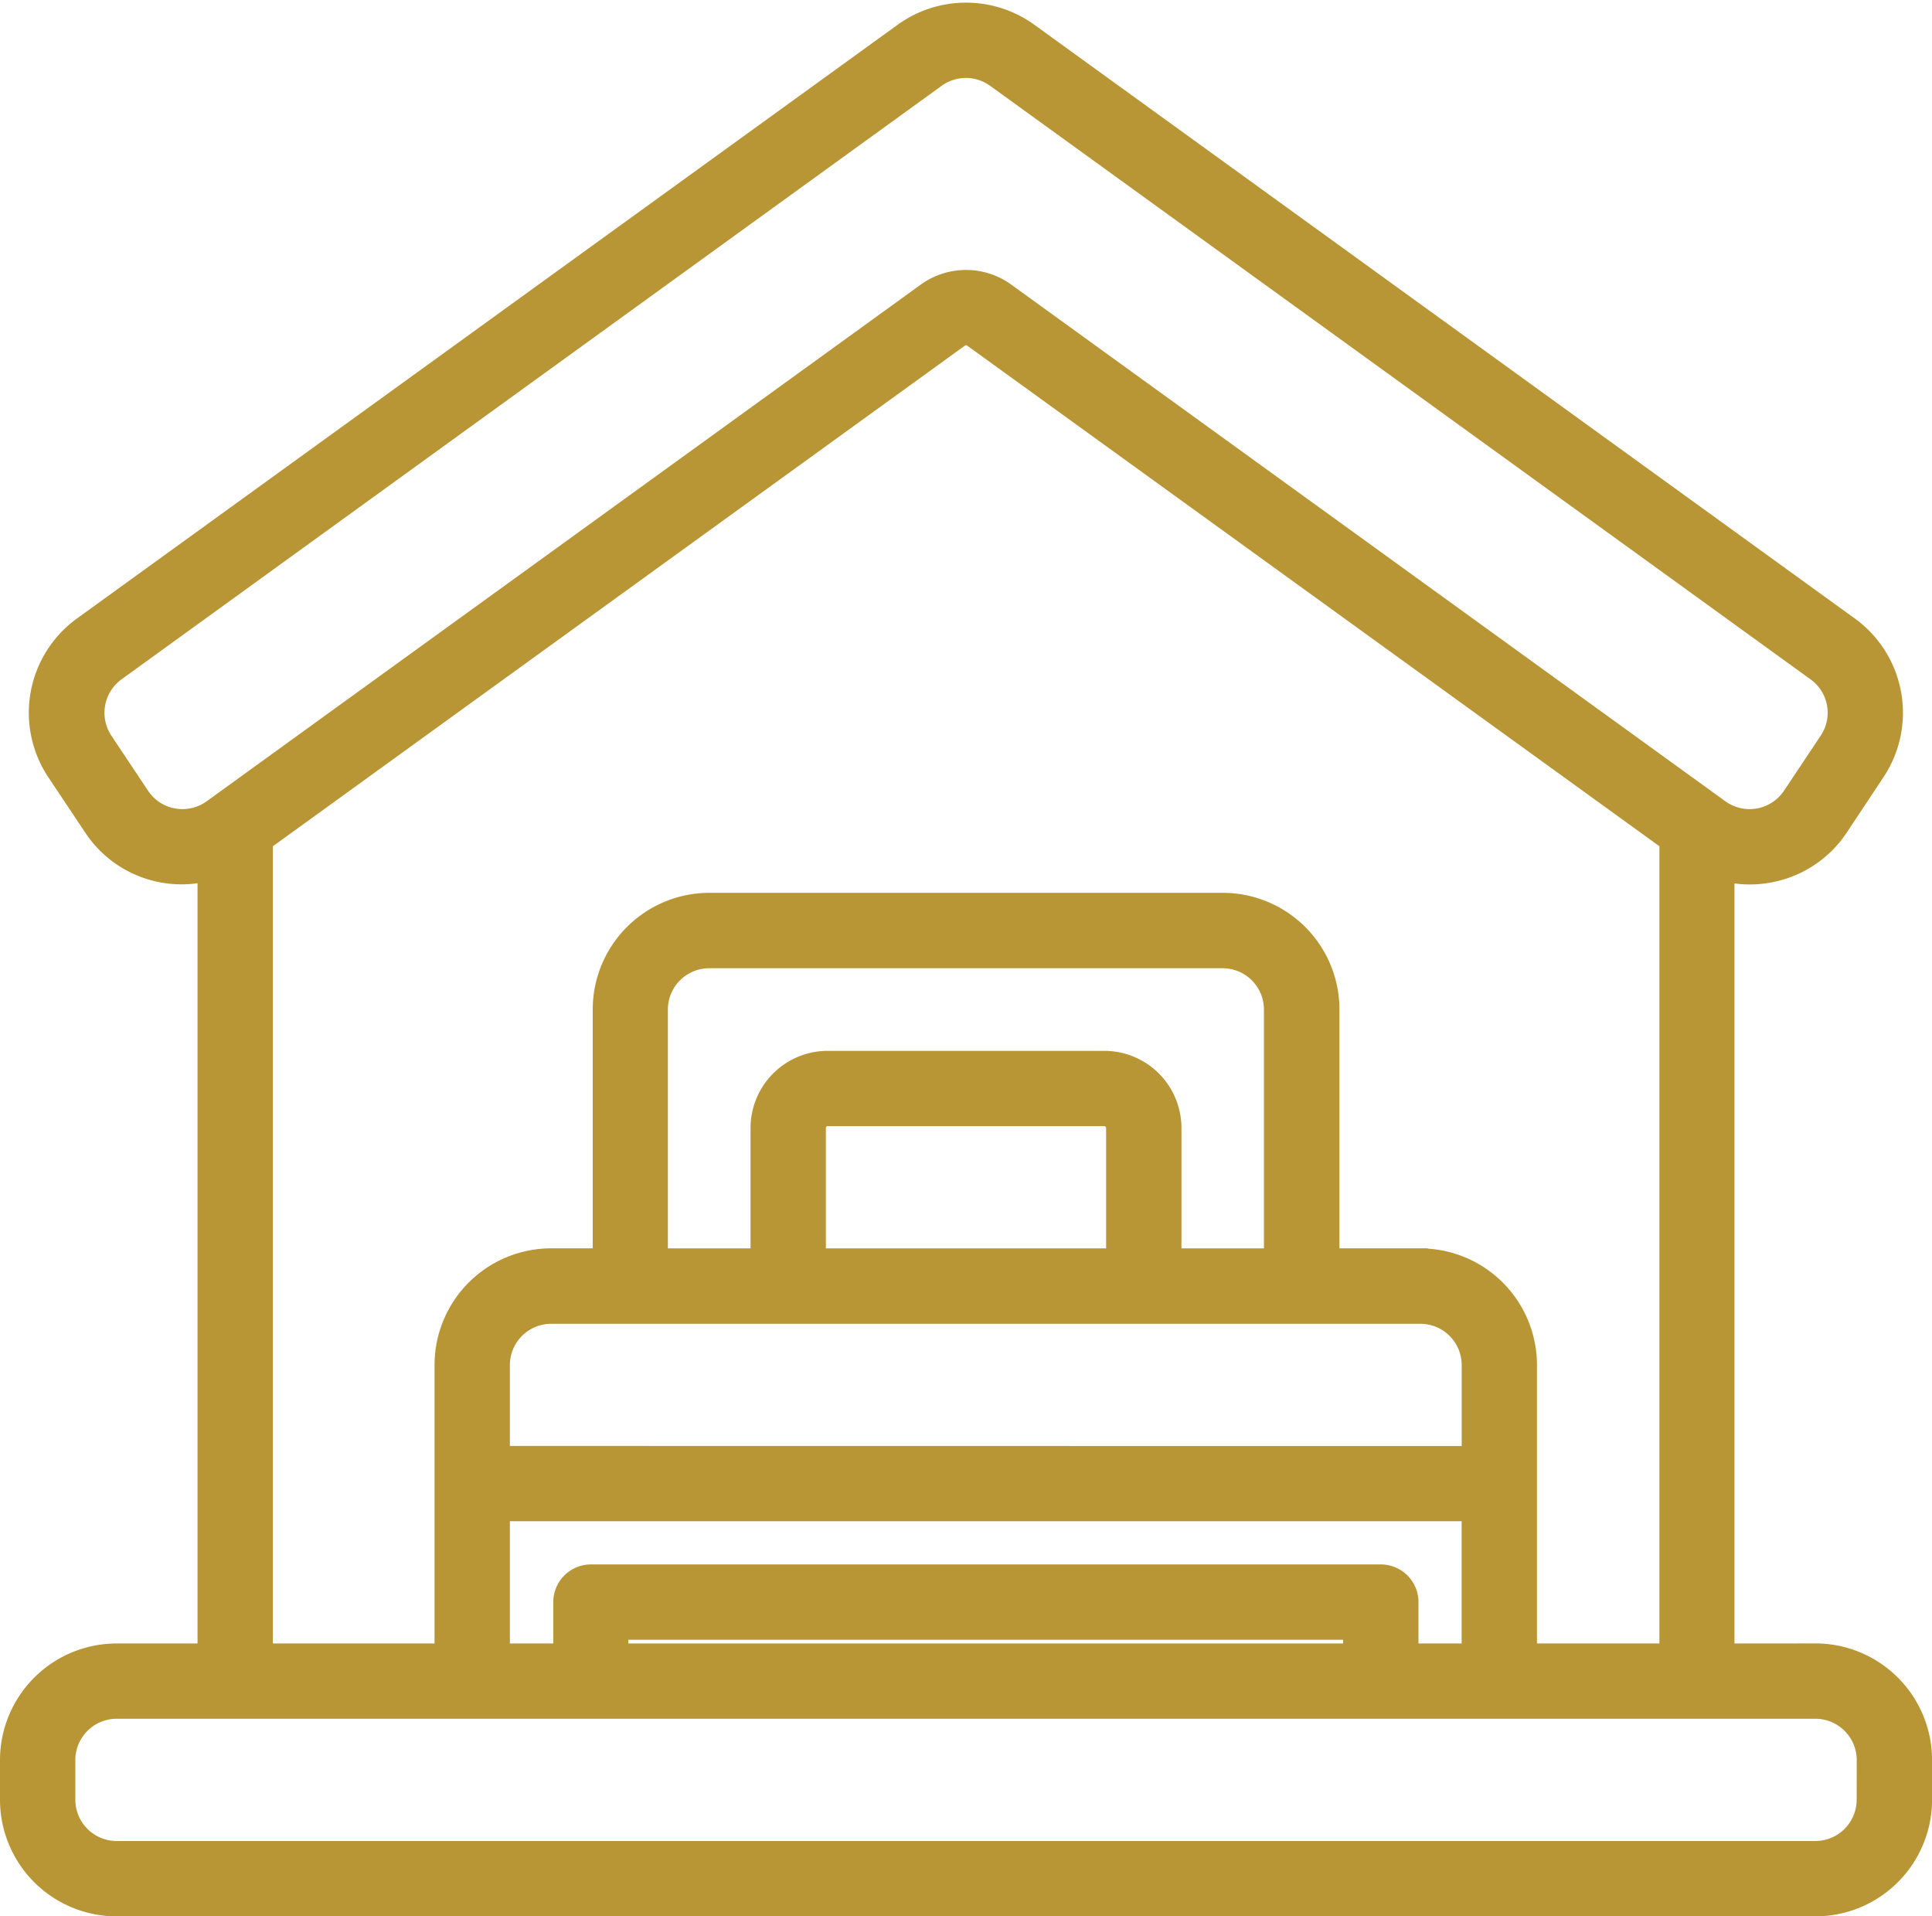 <svg xmlns="http://www.w3.org/2000/svg" width="32.367" height="32.1" viewBox="0 0 32.367 32.1">
  <g id="Outline" transform="translate(-2.816 -3.211)">
    <g id="Outline-2" data-name="Outline" transform="translate(0 0.469)">
      <path id="Path_76359" data-name="Path 76359" d="M30.113,27.955H28.458V14.542a1.619,1.619,0,0,0,.849.072,1.641,1.641,0,0,0,1.083-.71L31,12.984a1.649,1.649,0,0,0-.407-2.259L16.853.783a1.655,1.655,0,0,0-1.939,0L1.17,10.725a1.649,1.649,0,0,0-.407,2.259l.614.921a1.635,1.635,0,0,0,1.932.632V27.955H1.655A1.655,1.655,0,0,0,0,29.609v.662a1.655,1.655,0,0,0,1.655,1.655H30.113a1.655,1.655,0,0,0,1.655-1.655v-.662a1.655,1.655,0,0,0-1.655-1.655ZM2.581,13.963a.986.986,0,0,1-.65-.426l-.614-.921a.993.993,0,0,1,.244-1.355L15.3,1.319a.993.993,0,0,1,1.163,0l13.744,9.942a.989.989,0,0,1,.244,1.355l-.614.921a.993.993,0,0,1-1.408.253L16.465,5.135a.993.993,0,0,0-1.163,0L3.336,13.792a.993.993,0,0,1-.754.171Zm20.913,7.373H21.84v-4.3a1.655,1.655,0,0,0-1.655-1.655h-8.6a1.655,1.655,0,0,0-1.655,1.655v4.3H8.935A1.655,1.655,0,0,0,7.28,22.991v4.964H3.971V14.148L15.69,5.671a.331.331,0,0,1,.388,0L27.8,14.147V27.955H25.149V22.991A1.655,1.655,0,0,0,23.495,21.337Zm-.662,5.295H9.6a.331.331,0,0,0-.331.331v.993H7.942V25.308H24.487v2.647H23.164v-.993A.331.331,0,0,0,22.833,26.631Zm-.331.662v.662H9.927v-.662ZM7.942,24.646V22.991A.993.993,0,0,1,8.935,22h14.56a.993.993,0,0,1,.993.993v1.655ZM18.2,18.028H13.567a.993.993,0,0,0-.993.993v2.316H10.589v-4.3a.993.993,0,0,1,.993-.993h8.6a.993.993,0,0,1,.993.993v4.3H19.193V19.02A.993.993,0,0,0,18.2,18.028Zm.331.993v2.316H13.236V19.02a.331.331,0,0,1,.331-.331H18.2A.331.331,0,0,1,18.531,19.02ZM31.105,30.271a.993.993,0,0,1-.993.993H1.655a.993.993,0,0,1-.993-.993v-.662a.993.993,0,0,1,.993-.993H30.113a.993.993,0,0,1,.993.993Z" transform="translate(3.116 2.617)" fill="#b89535" stroke="#b89535" stroke-width="0.6"/>
    </g>
  </g>
</svg>
